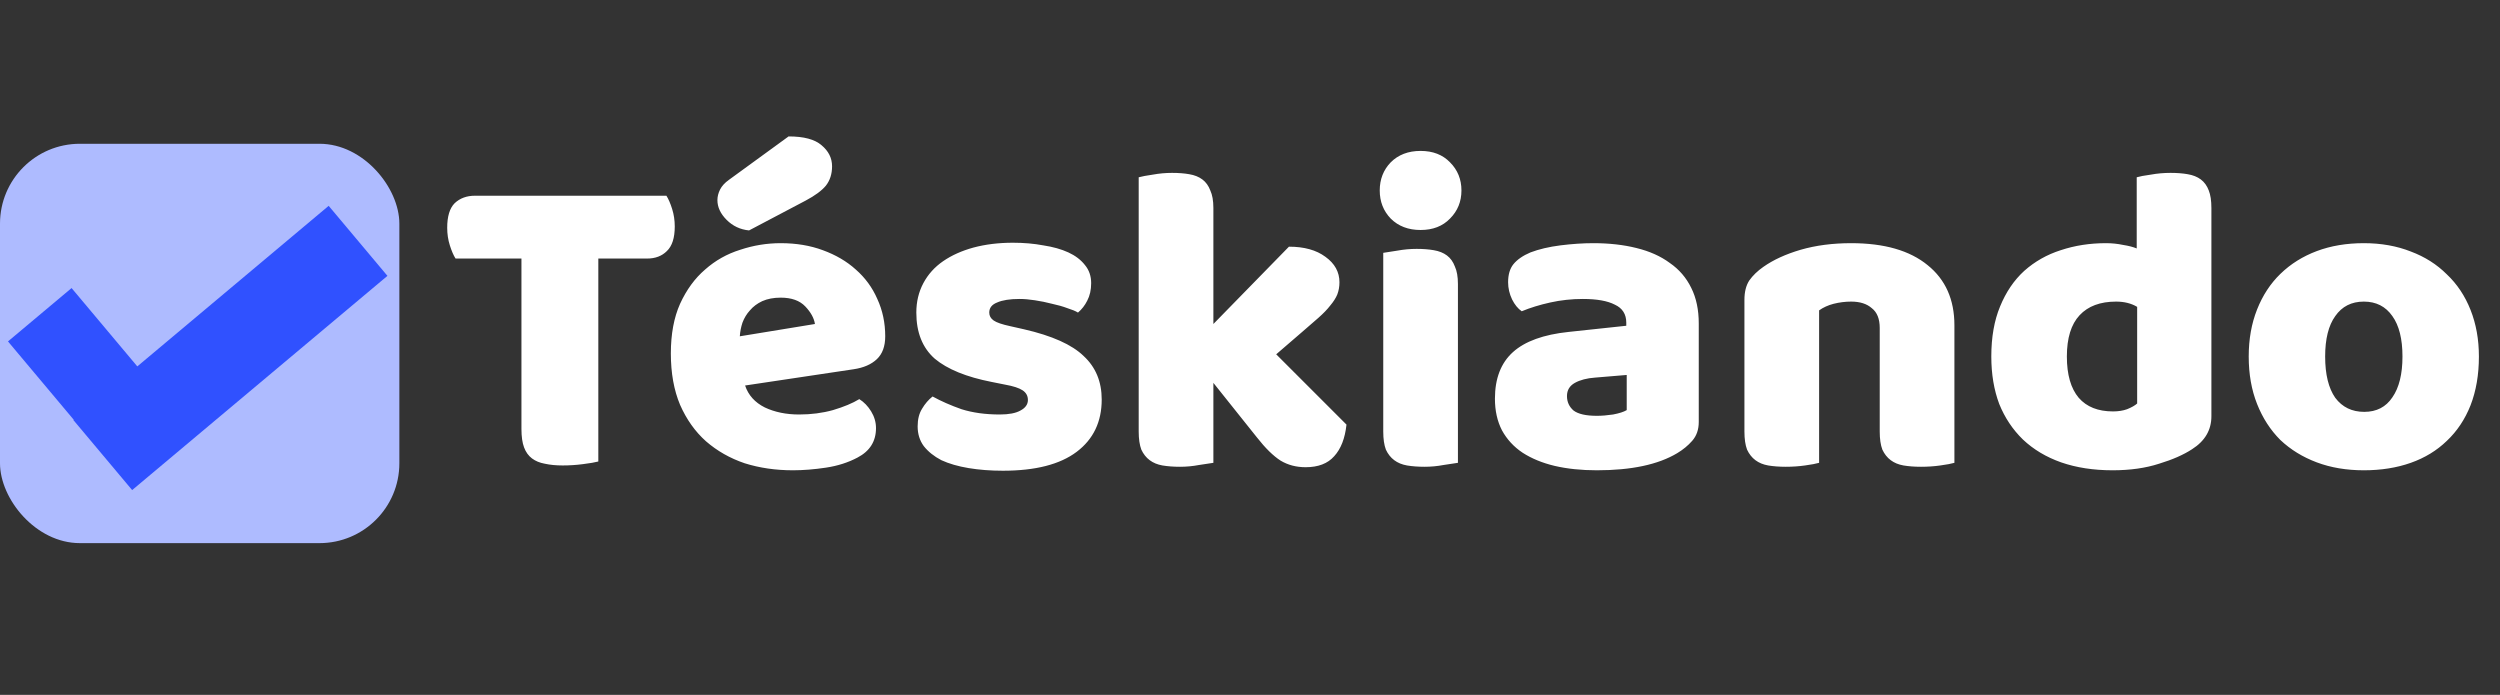 <svg width="313" height="87" viewBox="0 0 313 87" fill="none" xmlns="http://www.w3.org/2000/svg">
<rect x="0" y="0" width="313" height="87" fill="#333333" stroke="none"/>
<path d="M57.035 32.37C56.778 31.967 56.54 31.417 56.32 30.72C56.1 30.023 55.99 29.29 55.99 28.52C55.99 27.09 56.302 26.063 56.925 25.44C57.585 24.817 58.428 24.505 59.455 24.505H83.435C83.692 24.908 83.93 25.458 84.15 26.155C84.37 26.852 84.48 27.585 84.48 28.355C84.48 29.785 84.15 30.812 83.49 31.435C82.867 32.058 82.042 32.37 81.015 32.37H74.91V57.78C74.507 57.89 73.865 58 72.985 58.11C72.142 58.22 71.298 58.275 70.455 58.275C69.612 58.275 68.86 58.202 68.2 58.055C67.577 57.945 67.045 57.725 66.605 57.395C66.165 57.065 65.835 56.607 65.615 56.02C65.395 55.433 65.285 54.663 65.285 53.71V32.37H57.035ZM99.28 58.88C97.117 58.88 95.1 58.587 93.23 58C91.397 57.377 89.784 56.46 88.39 55.25C87.034 54.04 85.952 52.518 85.145 50.685C84.375 48.852 83.99 46.707 83.99 44.25C83.99 41.83 84.375 39.758 85.145 38.035C85.952 36.275 86.997 34.845 88.28 33.745C89.564 32.608 91.03 31.783 92.68 31.27C94.33 30.72 96.017 30.445 97.74 30.445C99.683 30.445 101.443 30.738 103.02 31.325C104.633 31.912 106.008 32.718 107.145 33.745C108.318 34.772 109.217 36 109.84 37.43C110.5 38.86 110.83 40.418 110.83 42.105C110.83 43.352 110.482 44.305 109.785 44.965C109.088 45.625 108.117 46.047 106.87 46.23L93.285 48.265C93.689 49.475 94.513 50.392 95.76 51.015C97.007 51.602 98.437 51.895 100.05 51.895C101.553 51.895 102.965 51.712 104.285 51.345C105.642 50.942 106.742 50.483 107.585 49.97C108.172 50.337 108.667 50.85 109.07 51.51C109.473 52.17 109.675 52.867 109.675 53.6C109.675 55.25 108.905 56.478 107.365 57.285C106.192 57.908 104.872 58.33 103.405 58.55C101.938 58.77 100.563 58.88 99.28 58.88ZM97.74 37.265C96.86 37.265 96.09 37.412 95.43 37.705C94.807 37.998 94.293 38.383 93.89 38.86C93.487 39.3 93.175 39.813 92.955 40.4C92.772 40.95 92.662 41.518 92.625 42.105L102.03 40.565C101.92 39.832 101.517 39.098 100.82 38.365C100.123 37.632 99.097 37.265 97.74 37.265ZM98.73 17.08C100.637 17.08 102.012 17.447 102.855 18.18C103.735 18.913 104.175 19.793 104.175 20.82C104.175 21.773 103.918 22.58 103.405 23.24C102.892 23.863 102.048 24.487 100.875 25.11L93.78 28.85C92.68 28.74 91.745 28.3 90.975 27.53C90.205 26.76 89.82 25.935 89.82 25.055C89.82 24.615 89.93 24.175 90.15 23.735C90.37 23.295 90.737 22.892 91.25 22.525L98.73 17.08ZM137.934 50.025C137.934 52.812 136.889 54.993 134.799 56.57C132.709 58.147 129.629 58.935 125.559 58.935C124.019 58.935 122.589 58.825 121.269 58.605C119.949 58.385 118.813 58.055 117.859 57.615C116.943 57.138 116.209 56.552 115.659 55.855C115.146 55.158 114.889 54.333 114.889 53.38C114.889 52.5 115.073 51.767 115.439 51.18C115.806 50.557 116.246 50.043 116.759 49.64C117.823 50.227 119.033 50.758 120.389 51.235C121.783 51.675 123.378 51.895 125.174 51.895C126.311 51.895 127.173 51.73 127.759 51.4C128.383 51.07 128.694 50.63 128.694 50.08C128.694 49.567 128.474 49.163 128.034 48.87C127.594 48.577 126.861 48.338 125.834 48.155L124.184 47.825C120.994 47.202 118.611 46.23 117.034 44.91C115.494 43.553 114.724 41.628 114.724 39.135C114.724 37.778 115.018 36.55 115.604 35.45C116.191 34.35 117.016 33.433 118.079 32.7C119.143 31.967 120.408 31.398 121.874 30.995C123.378 30.592 125.028 30.39 126.824 30.39C128.181 30.39 129.446 30.5 130.619 30.72C131.829 30.903 132.874 31.197 133.754 31.6C134.634 32.003 135.331 32.535 135.844 33.195C136.358 33.818 136.614 34.57 136.614 35.45C136.614 36.293 136.449 37.027 136.119 37.65C135.826 38.237 135.441 38.732 134.964 39.135C134.671 38.952 134.231 38.768 133.644 38.585C133.058 38.365 132.416 38.182 131.719 38.035C131.023 37.852 130.308 37.705 129.574 37.595C128.878 37.485 128.236 37.43 127.649 37.43C126.439 37.43 125.504 37.577 124.844 37.87C124.184 38.127 123.854 38.548 123.854 39.135C123.854 39.538 124.038 39.868 124.404 40.125C124.771 40.382 125.468 40.62 126.494 40.84L128.199 41.225C131.719 42.032 134.213 43.15 135.679 44.58C137.183 45.973 137.934 47.788 137.934 50.025ZM168.58 53.16C168.396 54.883 167.883 56.203 167.04 57.12C166.233 58.037 165.041 58.495 163.465 58.495C162.291 58.495 161.246 58.22 160.33 57.67C159.413 57.083 158.423 56.112 157.36 54.755L151.915 47.935V57.945C151.511 58.018 150.906 58.11 150.1 58.22C149.33 58.367 148.541 58.44 147.735 58.44C146.928 58.44 146.195 58.385 145.535 58.275C144.911 58.165 144.38 57.945 143.94 57.615C143.5 57.285 143.151 56.845 142.895 56.295C142.675 55.708 142.565 54.957 142.565 54.04V22.195C142.968 22.085 143.555 21.975 144.325 21.865C145.131 21.718 145.938 21.645 146.745 21.645C147.551 21.645 148.266 21.7 148.89 21.81C149.55 21.92 150.1 22.14 150.54 22.47C150.98 22.8 151.31 23.258 151.53 23.845C151.786 24.395 151.915 25.128 151.915 26.045V40.565L161.375 30.885C163.281 30.885 164.803 31.307 165.94 32.15C167.113 32.993 167.7 34.057 167.7 35.34C167.7 35.89 167.608 36.403 167.425 36.88C167.241 37.32 166.948 37.778 166.545 38.255C166.178 38.732 165.683 39.245 165.06 39.795C164.473 40.308 163.776 40.913 162.97 41.61L159.78 44.36L168.58 53.16ZM172.743 23.845C172.743 22.452 173.201 21.278 174.118 20.325C175.071 19.372 176.318 18.895 177.858 18.895C179.398 18.895 180.626 19.372 181.543 20.325C182.496 21.278 182.973 22.452 182.973 23.845C182.973 25.238 182.496 26.412 181.543 27.365C180.626 28.318 179.398 28.795 177.858 28.795C176.318 28.795 175.071 28.318 174.118 27.365C173.201 26.412 172.743 25.238 172.743 23.845ZM182.533 57.945C182.129 58.018 181.524 58.11 180.718 58.22C179.948 58.367 179.159 58.44 178.353 58.44C177.546 58.44 176.813 58.385 176.153 58.275C175.529 58.165 174.998 57.945 174.558 57.615C174.118 57.285 173.769 56.845 173.513 56.295C173.293 55.708 173.183 54.957 173.183 54.04V31.655C173.586 31.582 174.173 31.49 174.943 31.38C175.749 31.233 176.556 31.16 177.363 31.16C178.169 31.16 178.884 31.215 179.508 31.325C180.168 31.435 180.718 31.655 181.158 31.985C181.598 32.315 181.928 32.773 182.148 33.36C182.404 33.91 182.533 34.643 182.533 35.56V57.945ZM199.925 52.06C200.548 52.06 201.227 52.005 201.96 51.895C202.73 51.748 203.298 51.565 203.665 51.345V46.945L199.705 47.275C198.678 47.348 197.835 47.568 197.175 47.935C196.515 48.302 196.185 48.852 196.185 49.585C196.185 50.318 196.46 50.923 197.01 51.4C197.597 51.84 198.568 52.06 199.925 52.06ZM199.485 30.445C201.465 30.445 203.262 30.647 204.875 31.05C206.525 31.453 207.918 32.077 209.055 32.92C210.228 33.727 211.127 34.772 211.75 36.055C212.373 37.302 212.685 38.787 212.685 40.51V52.83C212.685 53.783 212.41 54.572 211.86 55.195C211.347 55.782 210.723 56.295 209.99 56.735C207.607 58.165 204.252 58.88 199.925 58.88C197.982 58.88 196.222 58.697 194.645 58.33C193.105 57.963 191.767 57.413 190.63 56.68C189.53 55.947 188.668 55.012 188.045 53.875C187.458 52.738 187.165 51.418 187.165 49.915C187.165 47.385 187.917 45.442 189.42 44.085C190.923 42.728 193.252 41.885 196.405 41.555L203.61 40.785V40.4C203.61 39.337 203.133 38.585 202.18 38.145C201.263 37.668 199.925 37.43 198.165 37.43C196.772 37.43 195.415 37.577 194.095 37.87C192.775 38.163 191.583 38.53 190.52 38.97C190.043 38.64 189.64 38.145 189.31 37.485C188.98 36.788 188.815 36.073 188.815 35.34C188.815 34.387 189.035 33.635 189.475 33.085C189.952 32.498 190.667 32.003 191.62 31.6C192.683 31.197 193.93 30.903 195.36 30.72C196.827 30.537 198.202 30.445 199.485 30.445ZM235.342 41.06C235.342 39.923 235.012 39.098 234.352 38.585C233.729 38.035 232.867 37.76 231.767 37.76C231.034 37.76 230.3 37.852 229.567 38.035C228.87 38.218 228.265 38.493 227.752 38.86V57.945C227.385 58.055 226.799 58.165 225.992 58.275C225.222 58.385 224.415 58.44 223.572 58.44C222.765 58.44 222.032 58.385 221.372 58.275C220.749 58.165 220.217 57.945 219.777 57.615C219.337 57.285 218.989 56.845 218.732 56.295C218.512 55.708 218.402 54.957 218.402 54.04V37.54C218.402 36.55 218.604 35.743 219.007 35.12C219.447 34.497 220.034 33.928 220.767 33.415C222.014 32.535 223.572 31.82 225.442 31.27C227.349 30.72 229.457 30.445 231.767 30.445C235.91 30.445 239.1 31.362 241.337 33.195C243.574 34.992 244.692 37.503 244.692 40.73V57.945C244.325 58.055 243.739 58.165 242.932 58.275C242.162 58.385 241.355 58.44 240.512 58.44C239.705 58.44 238.972 58.385 238.312 58.275C237.689 58.165 237.157 57.945 236.717 57.615C236.277 57.285 235.929 56.845 235.672 56.295C235.452 55.708 235.342 54.957 235.342 54.04V41.06ZM249.312 44.635C249.312 42.215 249.679 40.125 250.412 38.365C251.146 36.568 252.154 35.083 253.437 33.91C254.757 32.737 256.279 31.875 258.002 31.325C259.762 30.738 261.651 30.445 263.667 30.445C264.401 30.445 265.116 30.518 265.812 30.665C266.509 30.775 267.077 30.922 267.517 31.105V22.195C267.884 22.085 268.471 21.975 269.277 21.865C270.084 21.718 270.909 21.645 271.752 21.645C272.559 21.645 273.274 21.7 273.897 21.81C274.557 21.92 275.107 22.14 275.547 22.47C275.987 22.8 276.317 23.258 276.537 23.845C276.757 24.395 276.867 25.128 276.867 26.045V52.115C276.867 53.838 276.061 55.213 274.447 56.24C273.384 56.937 272.009 57.542 270.322 58.055C268.636 58.605 266.692 58.88 264.492 58.88C262.109 58.88 259.964 58.55 258.057 57.89C256.187 57.23 254.592 56.277 253.272 55.03C251.989 53.783 250.999 52.298 250.302 50.575C249.642 48.815 249.312 46.835 249.312 44.635ZM264.932 37.76C262.952 37.76 261.431 38.328 260.367 39.465C259.304 40.602 258.772 42.325 258.772 44.635C258.772 46.908 259.267 48.632 260.257 49.805C261.247 50.942 262.677 51.51 264.547 51.51C265.207 51.51 265.794 51.418 266.307 51.235C266.857 51.015 267.279 50.777 267.572 50.52V38.42C266.839 37.98 265.959 37.76 264.932 37.76ZM310.359 44.635C310.359 46.908 310.011 48.943 309.314 50.74C308.617 52.5 307.627 53.985 306.344 55.195C305.097 56.405 303.594 57.322 301.834 57.945C300.074 58.568 298.112 58.88 295.949 58.88C293.786 58.88 291.824 58.55 290.064 57.89C288.304 57.23 286.782 56.295 285.499 55.085C284.252 53.838 283.281 52.335 282.584 50.575C281.887 48.815 281.539 46.835 281.539 44.635C281.539 42.472 281.887 40.51 282.584 38.75C283.281 36.99 284.252 35.505 285.499 34.295C286.782 33.048 288.304 32.095 290.064 31.435C291.824 30.775 293.786 30.445 295.949 30.445C298.112 30.445 300.074 30.793 301.834 31.49C303.594 32.15 305.097 33.103 306.344 34.35C307.627 35.56 308.617 37.045 309.314 38.805C310.011 40.565 310.359 42.508 310.359 44.635ZM291.109 44.635C291.109 46.872 291.531 48.595 292.374 49.805C293.254 50.978 294.464 51.565 296.004 51.565C297.544 51.565 298.717 50.96 299.524 49.75C300.367 48.54 300.789 46.835 300.789 44.635C300.789 42.435 300.367 40.748 299.524 39.575C298.681 38.365 297.489 37.76 295.949 37.76C294.409 37.76 293.217 38.365 292.374 39.575C291.531 40.748 291.109 42.435 291.109 44.635Z" fill="white"/>
<rect y="18" width="50" height="50" rx="10" fill="#AEBBFF"/>
<path fill-rule="evenodd" clip-rule="evenodd" d="M48.507 34.538L41.149 25.77L17.191 45.873L8.961 36.065L1 42.745L9.23 52.553L9.187 52.589L16.545 61.358L48.507 34.538Z" fill="#3051FF"/>
</svg>

